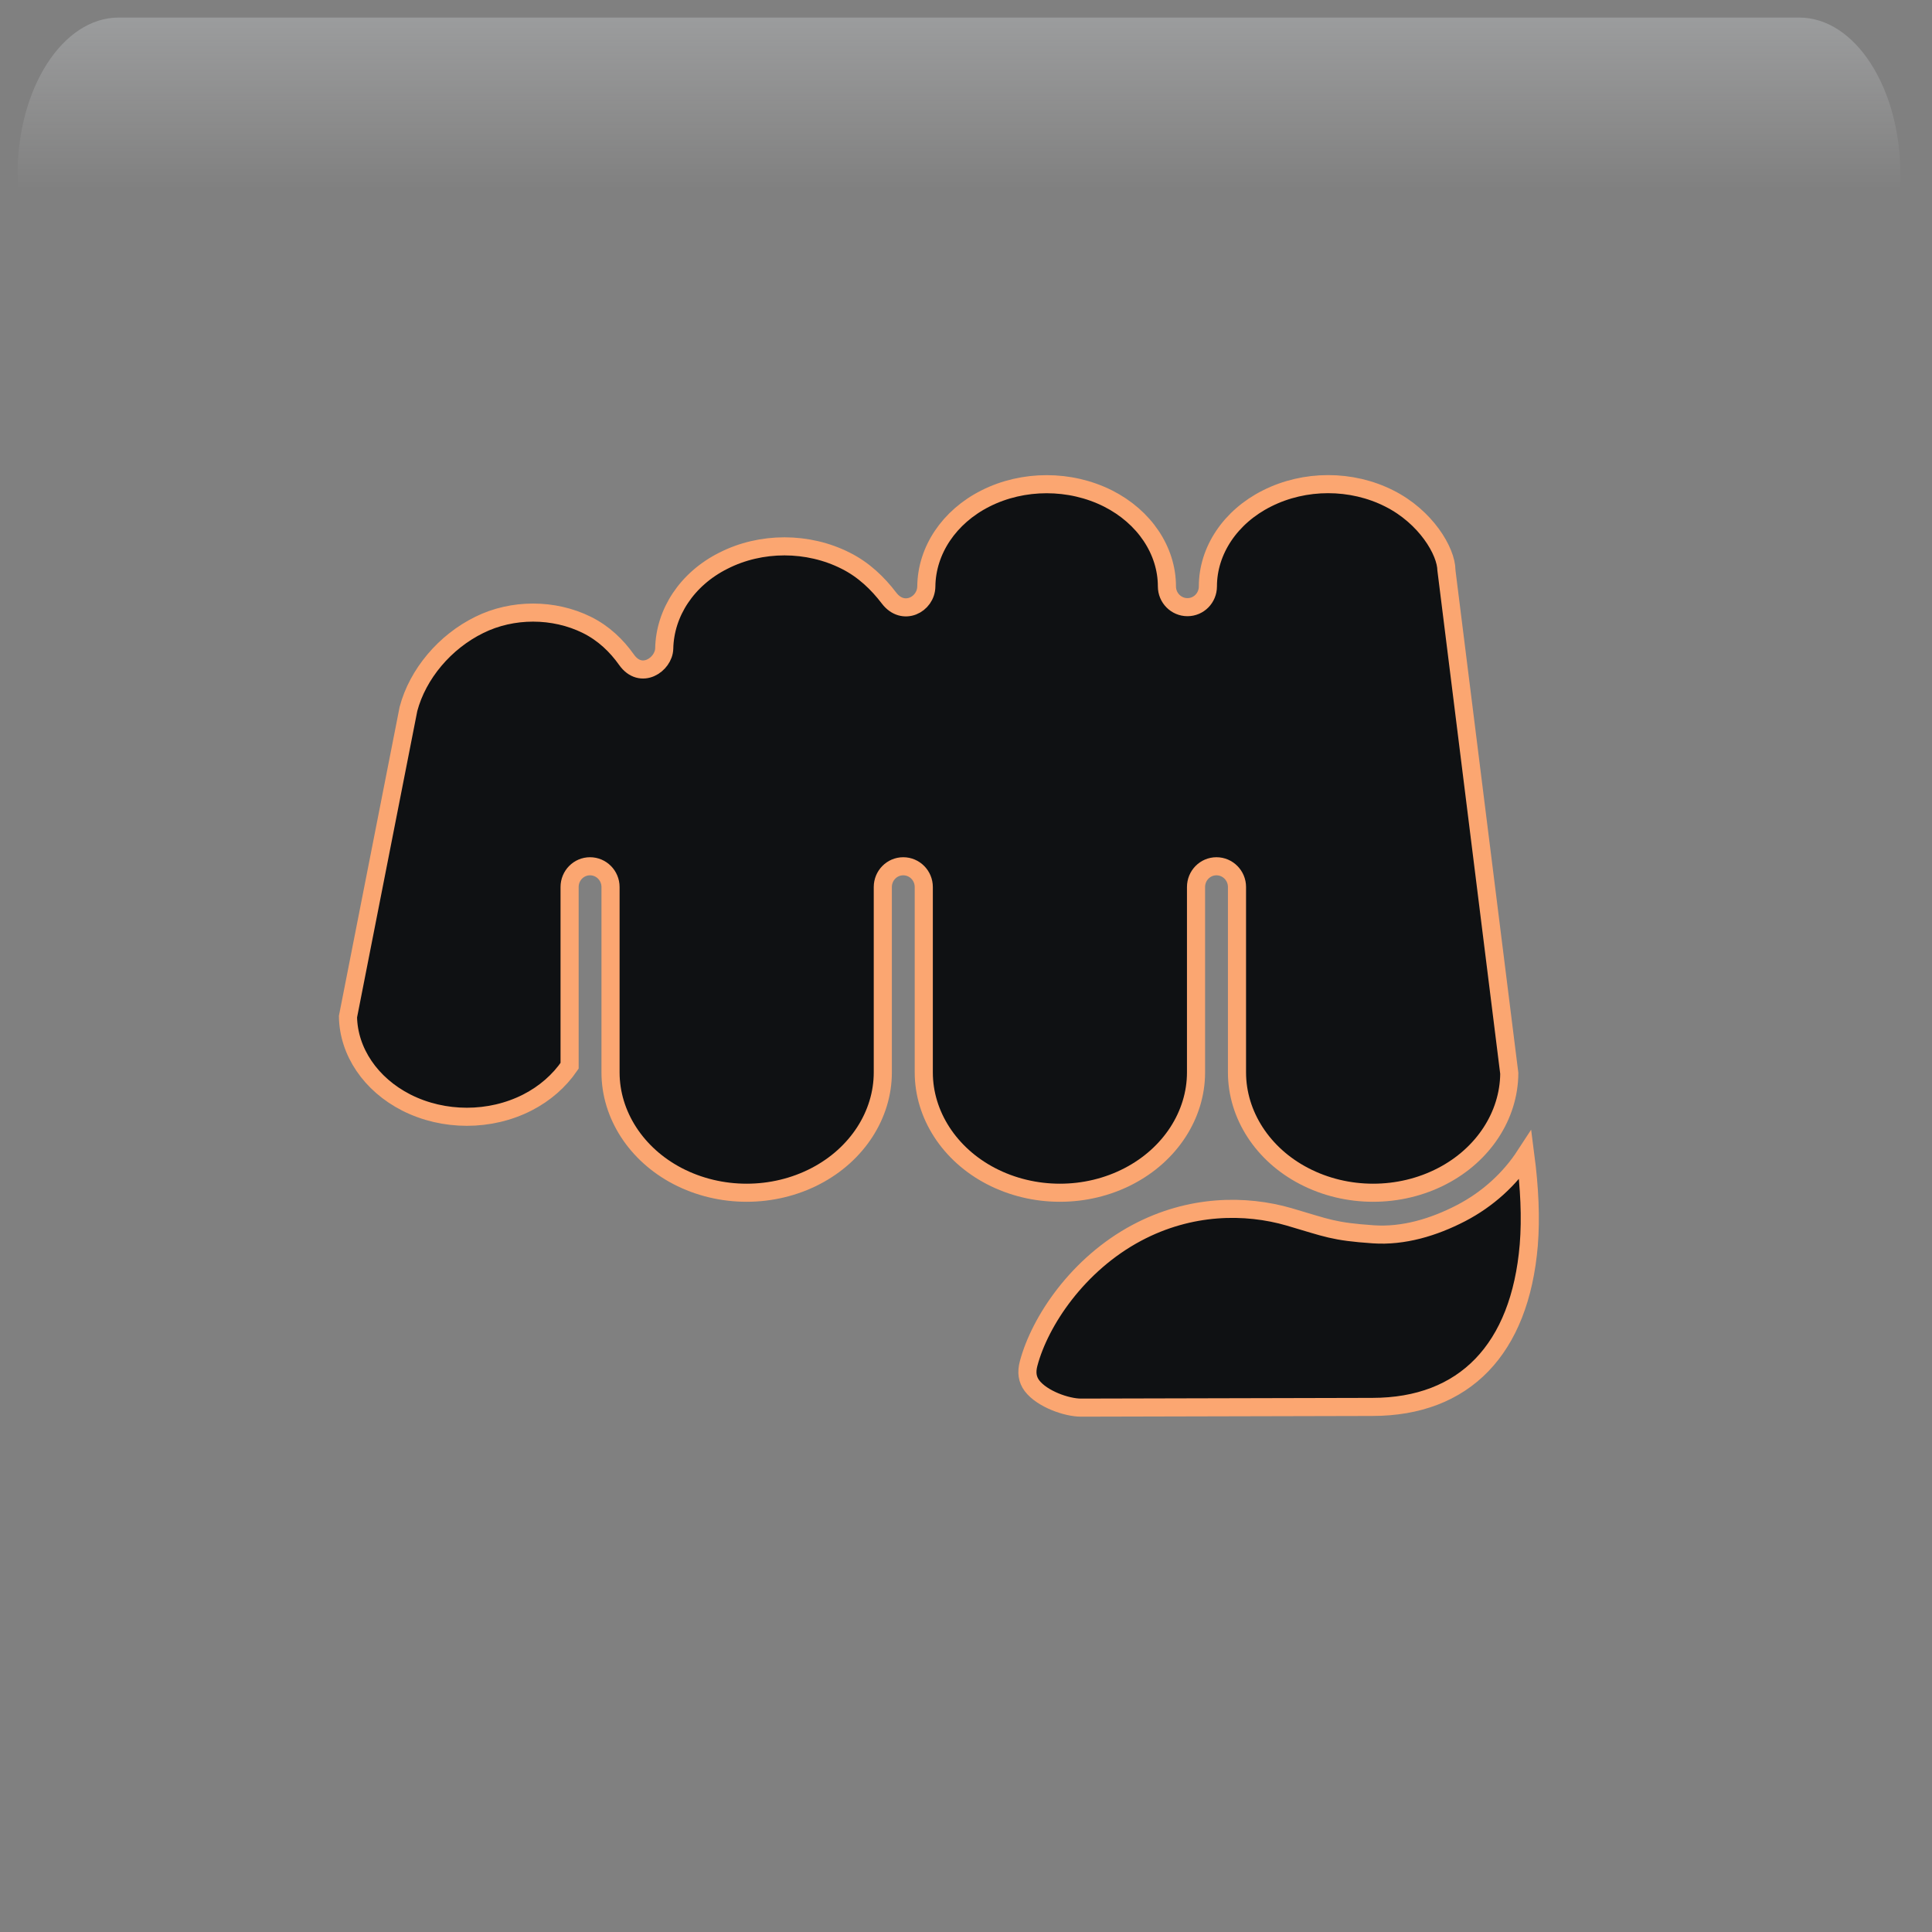 <svg width="550" height="550" xmlns="http://www.w3.org/2000/svg" xmlns:xlink="http://www.w3.org/1999/xlink" overflow="hidden"><rect width="100%" height="100%" fill="#808080" stroke="none"/><defs><clipPath id="clip0"><rect x="28" y="46" width="550" height="550"/></clipPath><radialGradient cx="762000" cy="762000" r="1.07763e+06" gradientUnits="userSpaceOnUse" spreadMethod="pad" id="fill1" gradientTransform="matrix(0 0 0 0 28 46)"><stop offset="0" stop-color="#F08730"/><stop offset="0.17" stop-color="#F08730"/><stop offset="0.38" stop-color="#9D0101"/><stop offset="1" stop-color="#0F1113"/></radialGradient><radialGradient cx="374072" cy="447502" r="583257" gradientUnits="userSpaceOnUse" spreadMethod="pad" id="fill2" gradientTransform="matrix(0 0 0 0 48 54)"><stop offset="0" stop-color="#F08730"/><stop offset="0.54" stop-color="#540808" stop-opacity="0"/><stop offset="1" stop-color="#540808" stop-opacity="0"/></radialGradient><linearGradient x1="301" y1="51" x2="301" y2="206" gradientUnits="userSpaceOnUse" spreadMethod="reflect" id="fill3"><stop offset="0" stop-color="#F5FAFF" stop-opacity="0.231"/><stop offset="0.32" stop-color="#FFFFFF" stop-opacity="0"/><stop offset="1" stop-color="#FFFFFF" stop-opacity="0"/></linearGradient><radialGradient cx="94211" cy="102524" r="139236" gradientUnits="userSpaceOnUse" spreadMethod="pad" id="fill4" gradientTransform="matrix(0 0 0 0 67 174)"><stop offset="0" stop-color="#F08730"/><stop offset="0.54" stop-color="#540808" stop-opacity="0"/><stop offset="1" stop-color="#540808" stop-opacity="0"/></radialGradient><radialGradient cx="110836" cy="120534" r="163748" gradientUnits="userSpaceOnUse" spreadMethod="pad" id="fill5" gradientTransform="matrix(0 0 0 0 96 219)"><stop offset="0" stop-color="#F08730"/><stop offset="0.54" stop-color="#540808" stop-opacity="0"/><stop offset="1" stop-color="#540808" stop-opacity="0"/></radialGradient><radialGradient cx="292331" cy="278477" r="403741" fx="292331" fy="278476" gradientUnits="userSpaceOnUse" spreadMethod="pad" id="fill6" gradientTransform="matrix(0 0 0 0 317 350)"><stop offset="0" stop-color="#F08730"/><stop offset="0.54" stop-color="#540808" stop-opacity="0"/><stop offset="1" stop-color="#540808" stop-opacity="0"/></radialGradient><radialGradient cx="72043.5" cy="77585" r="105876" gradientUnits="userSpaceOnUse" spreadMethod="pad" id="fill7" gradientTransform="matrix(0 0 0 0 462 478)"><stop offset="0" stop-color="#F08730"/><stop offset="0.54" stop-color="#540808" stop-opacity="0"/><stop offset="1" stop-color="#540808" stop-opacity="0"/></radialGradient><radialGradient cx="77585.5" cy="84513" r="114726" fx="77585.5" fy="84513" gradientUnits="userSpaceOnUse" spreadMethod="pad" id="fill8" gradientTransform="matrix(0 0 0 0 446 395)"><stop offset="0" stop-color="#F08730"/><stop offset="0.54" stop-color="#540808" stop-opacity="0"/><stop offset="1" stop-color="#540808" stop-opacity="0"/></radialGradient><clipPath id="clip9"><rect x="59" y="80" width="473" height="472"/></clipPath><clipPath id="clip10"><rect x="59" y="80" width="473" height="472"/></clipPath><clipPath id="clip11"><rect x="59" y="80" width="473" height="472"/></clipPath></defs><g clip-path="url(#clip0)" transform="translate(-28 -46)"><rect x="28" y="46" width="550" height="550" fill="url(#fill1)"/><path d="M48 215.5C48 126.306 108.442 54 183 54 257.558 54 318 126.306 318 215.5 318 304.694 257.558 377 183 377 108.442 377 48 304.694 48 215.5Z" fill="url(#fill2)" fill-rule="evenodd"/><path d="M61.787 51 540.212 51C556.111 51 569 70.993 569 95.656L569 206C569 167.576 548.92 136.427 524.15 136.427L77.85 136.427C53.08 136.427 33 167.576 33 206L33 95.656C33 70.993 45.889 51 61.787 51Z" fill="url(#fill3)" fill-rule="evenodd"/><path d="M67 211C67 190.565 82.222 174 101 174 119.778 174 135 190.565 135 211 135 231.434 119.778 248 101 248 82.222 248 67 231.434 67 211Z" fill="url(#fill4)" fill-rule="evenodd"/><path d="M96 262.5C96 238.476 113.909 219 136 219 158.091 219 176 238.476 176 262.5 176 286.524 158.091 306 136 306 113.909 306 96 286.524 96 262.5Z" fill="url(#fill5)" fill-rule="evenodd"/><path d="M317 450.5C317 394.995 364.234 350 422.5 350 480.766 350 528 394.995 528 450.5 528 506.005 480.766 551 422.5 551 364.234 551 317 506.005 317 450.5Z" fill="url(#fill6)" fill-rule="evenodd"/><path d="M462 506C462 490.536 473.641 478 488 478 502.359 478 514 490.536 514 506 514 521.464 502.359 534 488 534 473.641 534 462 521.464 462 506Z" fill="url(#fill7)" fill-rule="evenodd"/><path d="M446 425.5C446 408.655 458.536 395 474 395 489.464 395 502 408.655 502 425.5 502 442.345 489.464 456 474 456 458.536 456 446 442.345 446 425.5Z" fill="url(#fill8)" fill-rule="evenodd"/><g clip-path="url(#clip9)"><g clip-path="url(#clip10)"><g clip-path="url(#clip11)"><path d="M402.422 294.867C398.037 301.623 391.793 307.385 384.106 311.383 376.418 315.366 367.804 317.983 359.216 317.381 347.797 316.596 346.195 315.607 335.321 312.419 322.944 308.824 307.212 308.877 292.062 316.946 275.299 325.885 264.524 342.077 261.316 354.124 260.63 356.683 260.929 358.703 262.268 360.503 265.131 364.266 272.133 366.721 276.168 366.721L358.97 366.522C385.137 366.496 400.899 350.12 403.401 320.463 404.029 312.665 403.621 304.083 402.422 294.867Z" stroke="#FBA671" stroke-width="5.148" fill="#0F1113" transform="matrix(1.002 0 0 1 59 80)"/><path d="M346.384 103.824C340.392 103.824 334.363 105.19 328.999 107.911 318.642 113.118 312.236 122.711 312.236 132.937 312.236 136.203 309.651 138.846 306.433 138.846 303.214 138.846 300.597 136.203 300.597 132.937 300.597 122.711 294.197 113.145 283.866 107.911 273.101 102.484 259.746 102.484 249.033 107.911 238.677 113.145 232.35 122.711 232.24 132.937 232.187 138.113 225.646 141.546 221.642 136.255 218.455 132.063 214.446 128.19 209.344 125.631 198.61 120.183 185.281 120.157 174.568 125.631 164.206 130.839 157.989 140.431 157.775 150.626 157.665 155.205 151.149 159.622 147.062 153.813 144.252 149.836 140.573 146.266 135.779 143.89 126.375 139.228 114.652 139.228 105.248 143.89 95.435 148.71 87.747 157.874 85.11 167.823L67.929 255.423C68.091 265.403 74.407 274.724 84.497 279.873 95.126 285.274 108.293 285.274 118.87 279.873 123.878 277.314 127.965 273.693 130.891 269.407L130.891 218.518C130.891 215.252 133.476 212.609 136.695 212.609 139.903 212.609 142.519 215.252 142.519 218.518L142.519 271.291C142.519 283.364 149.825 294.673 161.574 300.807 173.679 307.129 188.704 307.129 200.803 300.807 212.578 294.673 219.878 283.364 219.878 271.291L219.878 218.518C219.878 215.252 222.474 212.609 225.682 212.609 228.901 212.609 231.517 215.252 231.517 218.518L231.517 271.291C231.517 283.364 238.823 294.673 250.598 300.807 262.703 307.129 277.717 307.129 289.785 300.807 301.56 294.673 308.866 283.364 308.866 271.291L308.866 218.518C308.866 215.252 311.451 212.609 314.67 212.609 317.888 212.609 320.505 215.252 320.505 218.518L320.505 271.291C320.505 283.364 327.805 294.699 339.581 300.807 351.664 307.129 366.71 307.129 378.81 300.807 390.501 294.731 397.78 283.563 397.864 271.563 397.864 271.563 380.008 128.52 380.008 128.379 379.977 122.905 374.12 113.118 363.785 107.911 358.431 105.19 352.413 103.824 346.384 103.824Z" stroke="#FBA671" stroke-width="5.148" fill="#0F1113" transform="matrix(1.002 0 0 1 59 80)"/></g></g></g></g></svg>
